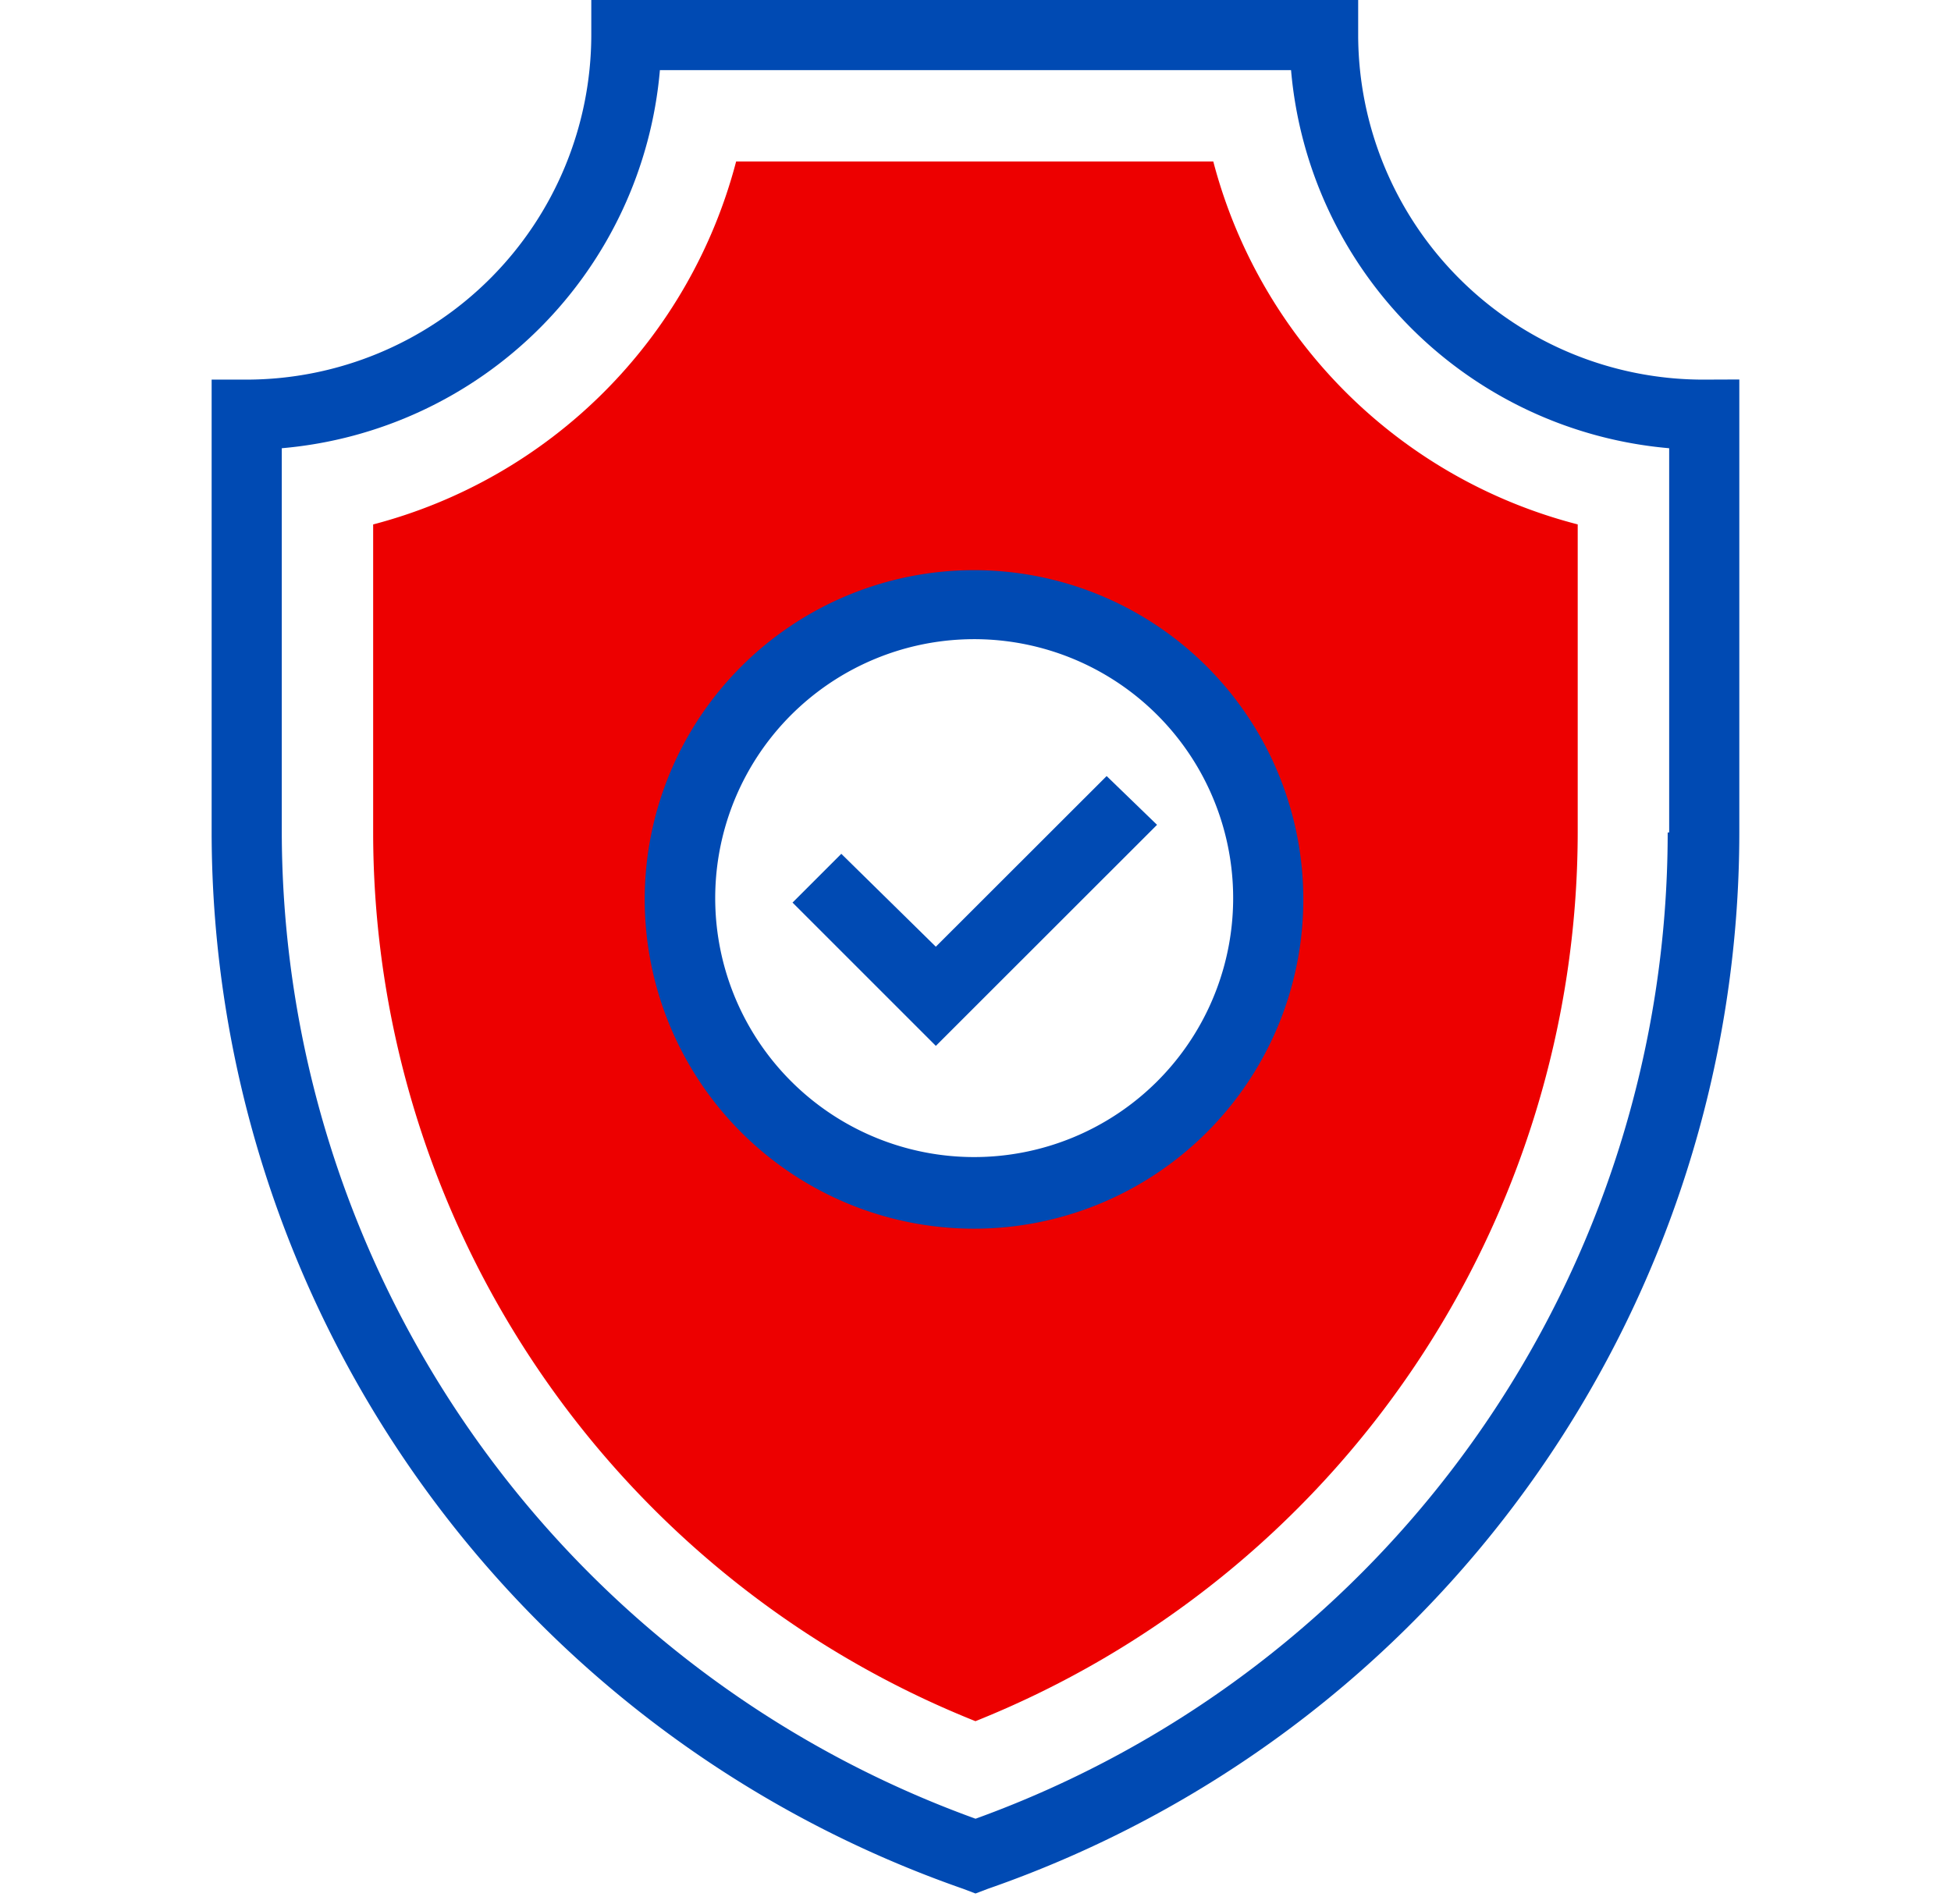 <?xml version="1.0" encoding="UTF-8"?>
<svg xmlns="http://www.w3.org/2000/svg" xmlns:xlink="http://www.w3.org/1999/xlink" width="42" height="41" viewBox="0 0 42 41">
  <defs>
    <clipPath id="clip-path">
      <rect id="Rectangle_292" data-name="Rectangle 292" width="42" height="41" transform="translate(723 3160)" fill="#fff" stroke="#707070" stroke-width="1"></rect>
    </clipPath>
  </defs>
  <g id="Mask_Group_49" data-name="Mask Group 49" transform="translate(-723 -3160)" clip-path="url(#clip-path)">
    <g id="icon-shield" transform="translate(727.556 3160)">
      <path id="Path_27" data-name="Path 27" d="M27.986,9.9H17.714A10.939,10.939,0,0,1,9.9,17.714v6.63A20.617,20.617,0,0,0,22.866,43.479,20.633,20.633,0,0,0,35.831,24.343v-6.63A10.927,10.927,0,0,1,27.986,9.9ZM22.834,32.089a6.317,6.317,0,1,1,4.484-1.85,6.335,6.335,0,0,1-4.484,1.85Z" transform="translate(-6.423 -6.423)" fill="#ed0000"></path>
      <g id="Group_18" data-name="Group 18">
        <path id="Path_28" data-name="Path 28" d="M32.1,8.173A7.431,7.431,0,0,1,24.682.755V0H8.173V.755A7.431,7.431,0,0,1,.755,8.173H0v9.751A24.113,24.113,0,0,0,16.181,40.666l.263.1.263-.1A24.082,24.082,0,0,0,32.887,17.921V8.17Zm-.755,9.751a22.578,22.578,0,0,1-14.9,21.232A22.626,22.626,0,0,1,1.51,17.921V9.65A8.943,8.943,0,0,0,9.65,1.51H23.237a8.943,8.943,0,0,0,8.14,8.14v8.271Z" fill="#004ab3"></path>
        <path id="Path_29" data-name="Path 29" d="M38.676,51.224l-2.035-2-1.05,1.05,3.085,3.085L43.438,48.6l-1.085-1.05Z" transform="translate(-23.086 -30.842)" fill="#004ab3"></path>
        <path id="Path_30" data-name="Path 30" d="M33.619,34.937a7.089,7.089,0,1,0,7.09,7.089A7.089,7.089,0,0,0,33.619,34.937Zm0,12.636a5.575,5.575,0,1,1,3.947-1.633A5.58,5.58,0,0,1,33.619,47.573Z" transform="translate(-17.208 -22.662)" fill="#004ab3"></path>
      </g>
    </g>
  </g>
</svg>
